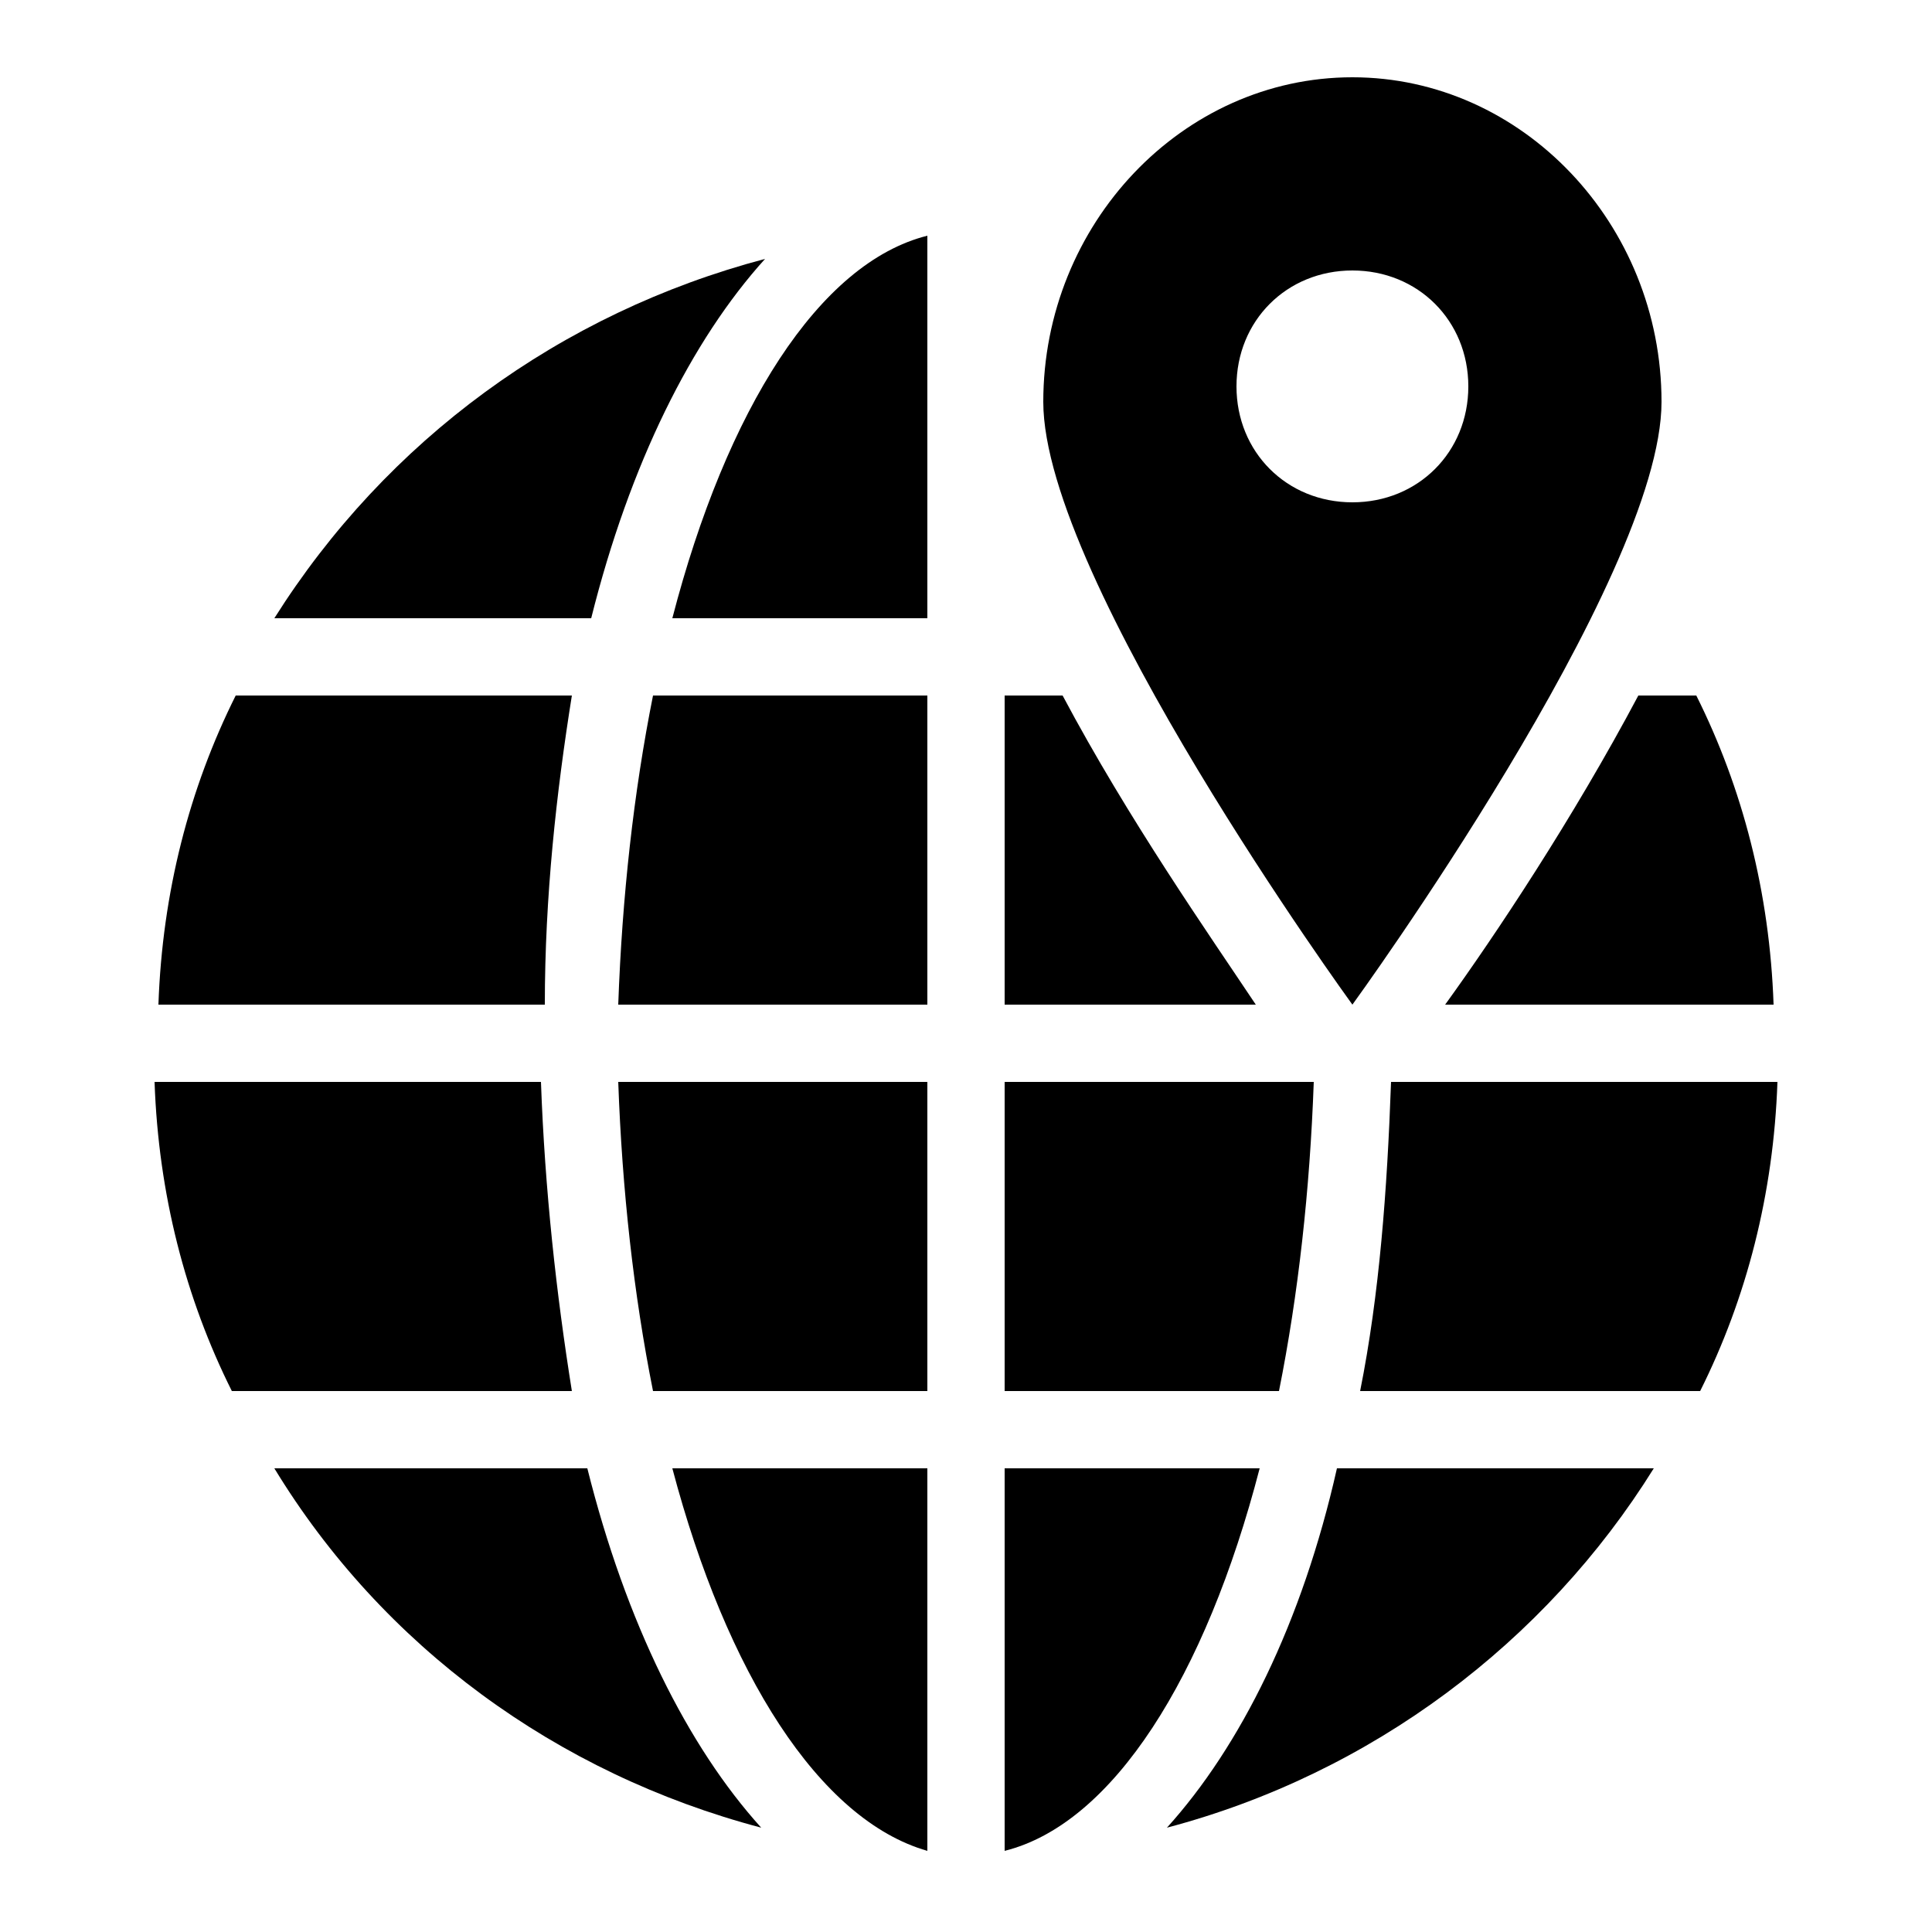 <?xml version="1.0" encoding="utf-8"?><!-- Generator: Adobe Illustrator 20.1.0, SVG Export Plug-In . SVG Version: 6.00 Build 0)  --><svg xmlns="http://www.w3.org/2000/svg" xmlns:xlink="http://www.w3.org/1999/xlink" viewBox="0 0 50 50" width="500px" height="500px"><path d="M24,47.9V38h-6.6C18.8,43.3,21.2,47.1,24,47.9z"/><path d="M26,47.9c2.8-0.7,5.2-4.5,6.6-9.9H26V47.9z"/><path d="M24,28h-8c0.1,2.8,0.4,5.5,0.9,8H24V28z"/><path d="M24,6.1c-2.8,0.7-5.2,4.5-6.6,9.9H24V6.1z"/><path d="M24,18h-7.1c-0.5,2.5-0.8,5.2-0.9,8h8V18z"/><path d="M36,28c-0.1,2.8-0.3,5.5-0.8,8h8.8c1.2-2.4,1.9-5.1,2-8H36z"/><path d="M26,36h7.1c0.5-2.5,0.8-5.2,0.9-8h-8V36z"/><path d="M19.8,6.7C14.5,8.1,10,11.4,7.1,16h8.2C16.3,12,17.9,8.8,19.8,6.7z"/><path d="M14.8,18H6.1c-1.2,2.4-1.9,5.1-2,8h10C14.1,23.2,14.4,20.5,14.8,18z"/><path d="M14,28h-10c0.1,2.9,0.8,5.6,2,8h8.8C14.4,33.5,14.1,30.8,14,28z"/><path d="M7.1,38c2.8,4.6,7.3,7.9,12.6,9.3c-1.9-2.1-3.5-5.3-4.5-9.3H7.1z"/><path d="M30.2,47.3c5.3-1.4,9.8-4.8,12.6-9.3h-8.2C33.7,42,32.1,45.2,30.2,47.3z"/><path d="M26,18v8h6.5c-1.2-1.8-3.3-4.8-5-8H26z"/><path d="M45.9,26c-0.1-2.9-0.8-5.6-2-8h-1.5c-1.7,3.2-3.7,6.2-5,8H45.9z"/><path d="M35,2c-4.4,0-8,3.8-8,8.4C27,15,35,26,35,26s8-11,8-15.6C43,5.8,39.4,2,35,2z M35,13c-1.7,0-3-1.3-3-3s1.3-3,3-3s3,1.3,3,3S36.7,13,35,13z"/></svg>